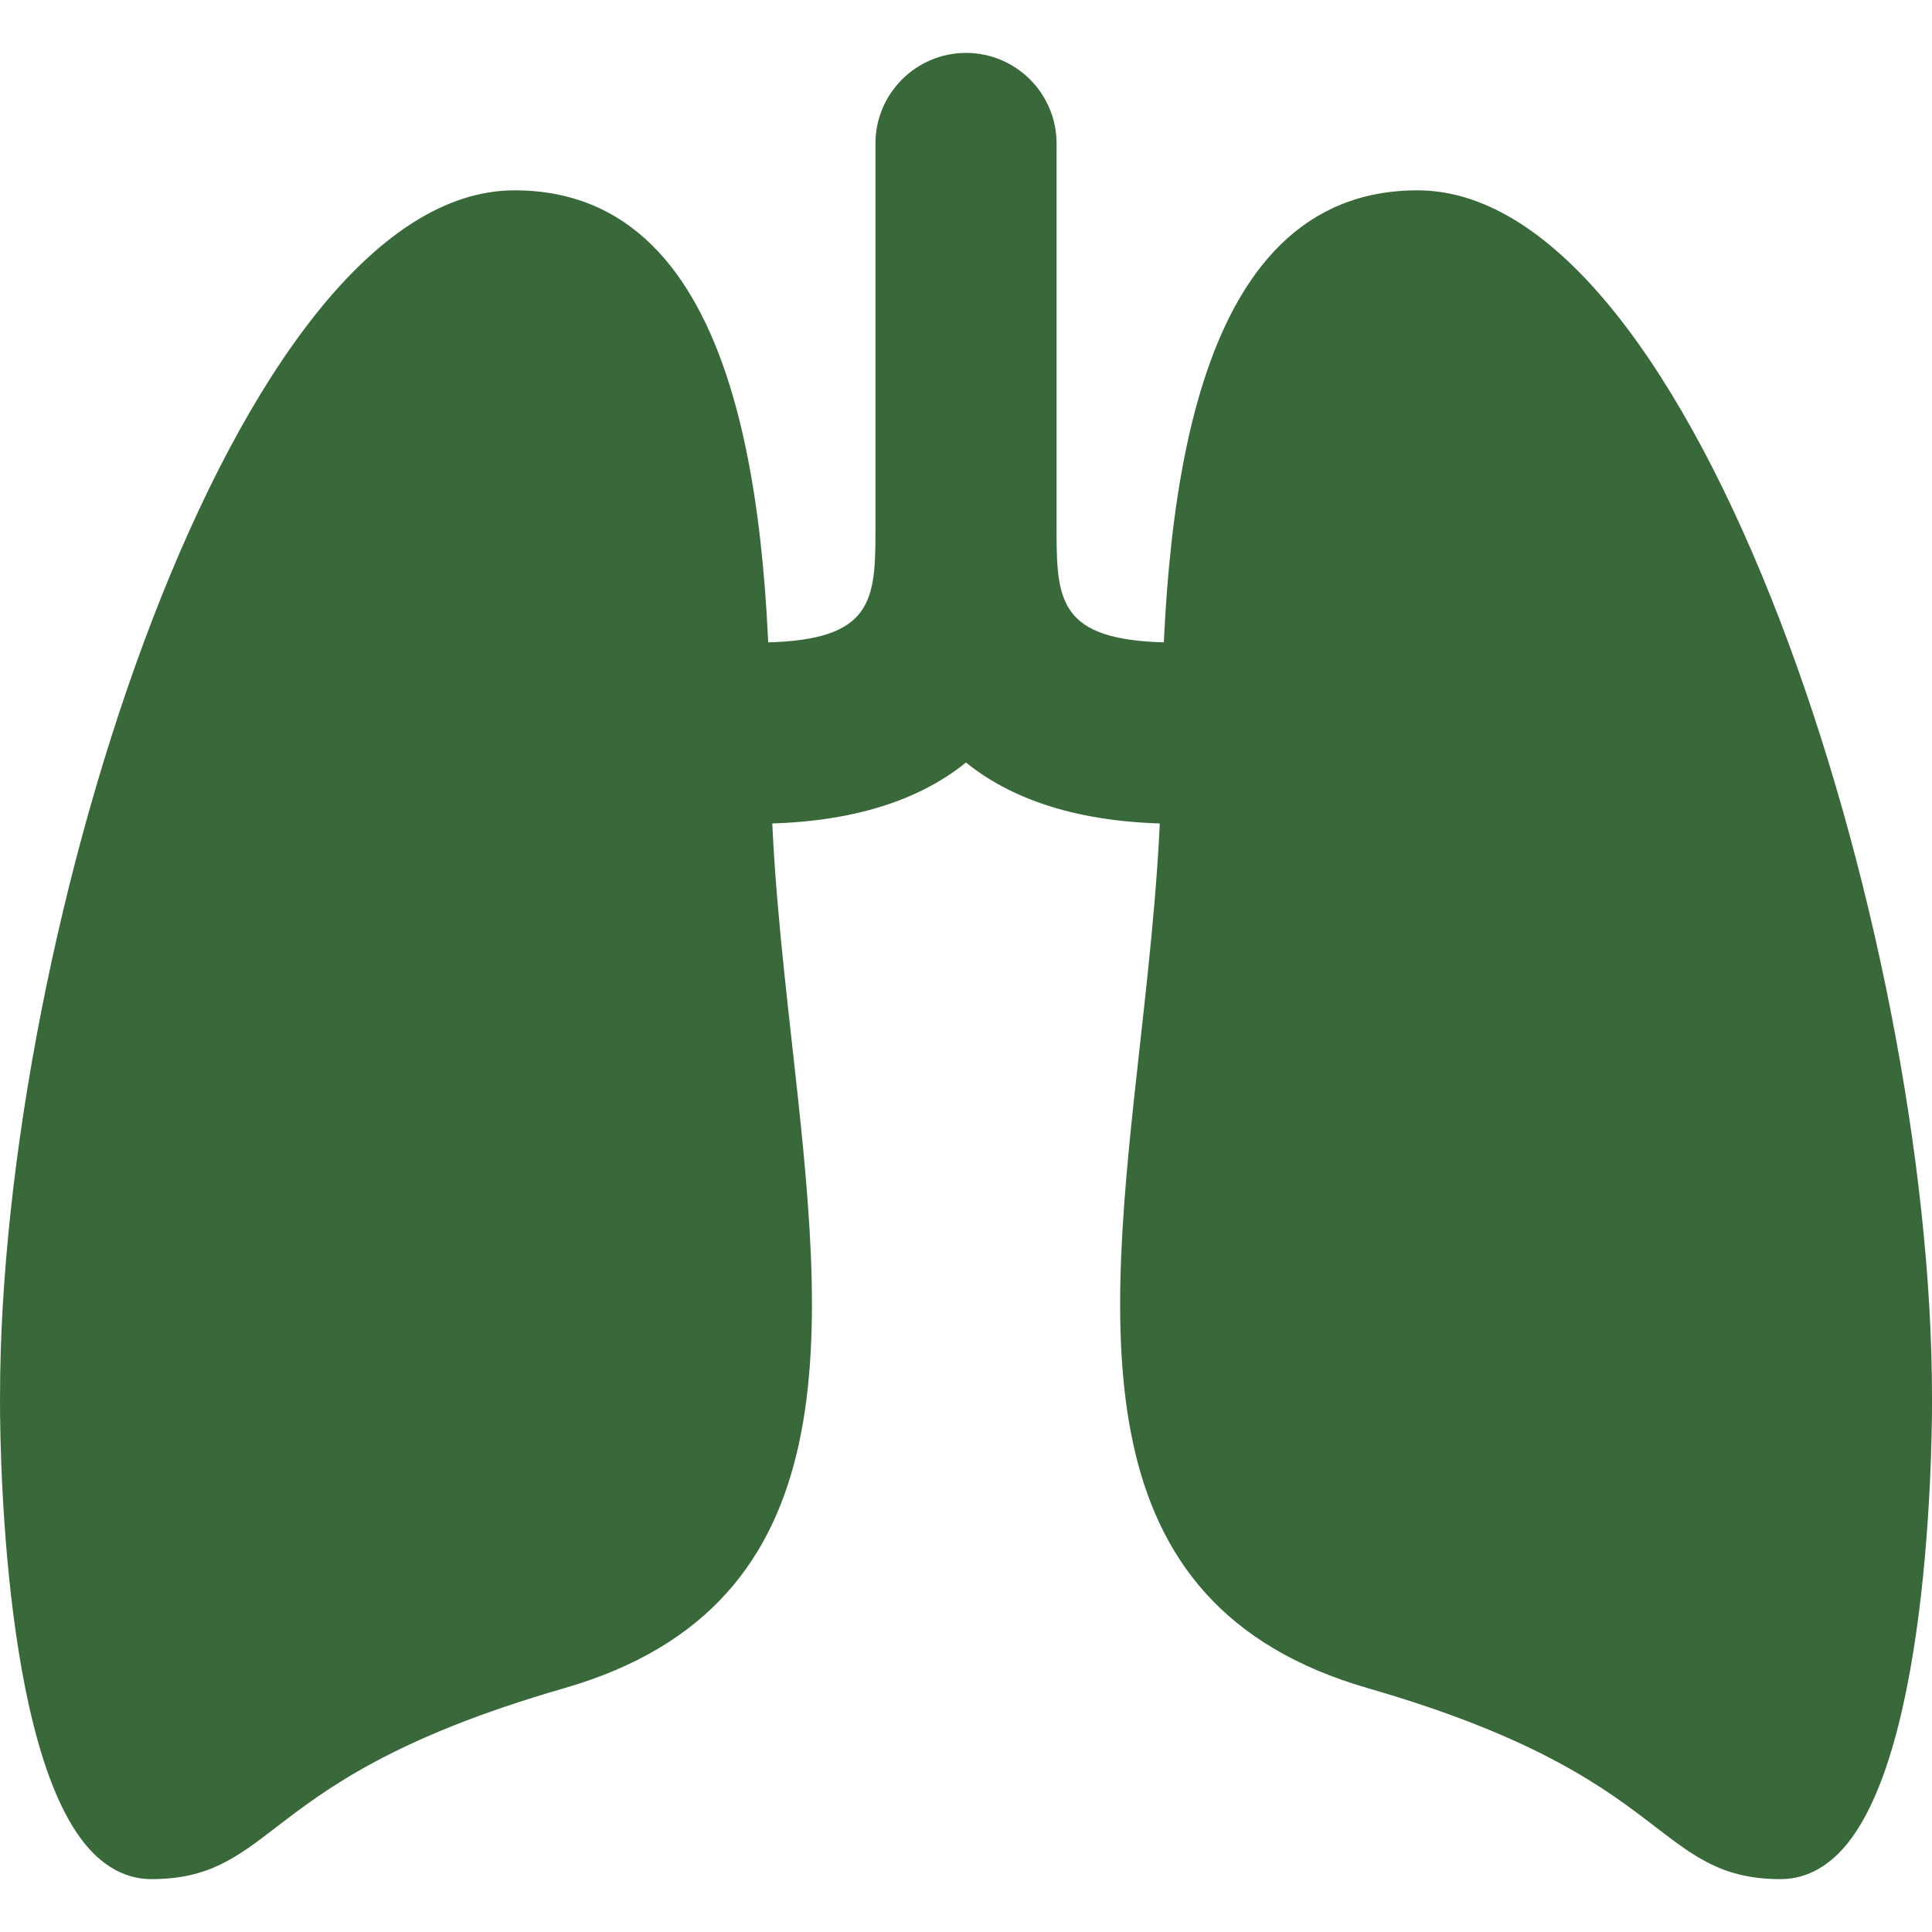 <svg width="35" height="35" viewBox="0 0 60 60" fill="none" xmlns="http://www.w3.org/2000/svg">
<g clip-path="url(#clip0_652_570)">
<path d="M36.555 19.955C32.988 19.955 32.813 18.797 32.813 16.576V4.455C32.813 2.905 31.552 1.643 30.001 1.643C28.45 1.643 27.188 2.905 27.188 4.455V16.576C27.188 18.797 27.013 19.955 23.446 19.955C23.187 19.955 22.969 20.165 22.969 20.424V25.112C22.969 25.371 23.189 25.581 23.448 25.581C26.234 25.581 28.439 24.942 29.999 23.681C31.56 24.942 33.769 25.581 36.555 25.581C36.814 25.581 37.033 25.371 37.033 25.112V20.424C37.033 20.165 36.814 19.955 36.555 19.955Z" fill="#39683A"/>
<path d="M24.603 32.47C24.273 29.507 23.932 26.441 23.932 23.471C23.932 15.933 23.107 5.911 15.979 5.911C7.313 5.911 0.001 28.921 0.001 43.37C-0.003 43.826 -0.056 54.575 2.888 57.543C3.424 58.083 4.036 58.358 4.706 58.358C6.478 58.358 7.359 57.681 8.579 56.745C10.109 55.571 12.204 53.962 17.52 52.429C26.532 49.831 25.596 41.399 24.603 32.47Z" fill="#39683A"/>
<path d="M60 43.374C60 28.922 52.688 5.911 44.022 5.911C36.893 5.911 36.07 15.933 36.07 23.471C36.07 26.441 35.729 29.506 35.4 32.47C34.407 41.399 33.469 49.831 42.483 52.429C47.798 53.962 49.893 55.571 51.423 56.745C52.643 57.681 53.523 58.358 55.295 58.358C55.965 58.358 56.577 58.083 57.113 57.543C60.057 54.575 60.004 43.826 60 43.374Z" fill="#39683A"/>
</g>
<defs>
<clipPath id="clip0_652_570">
<rect width="60" height="60" fill="white"/>
</clipPath>
</defs>
</svg>
